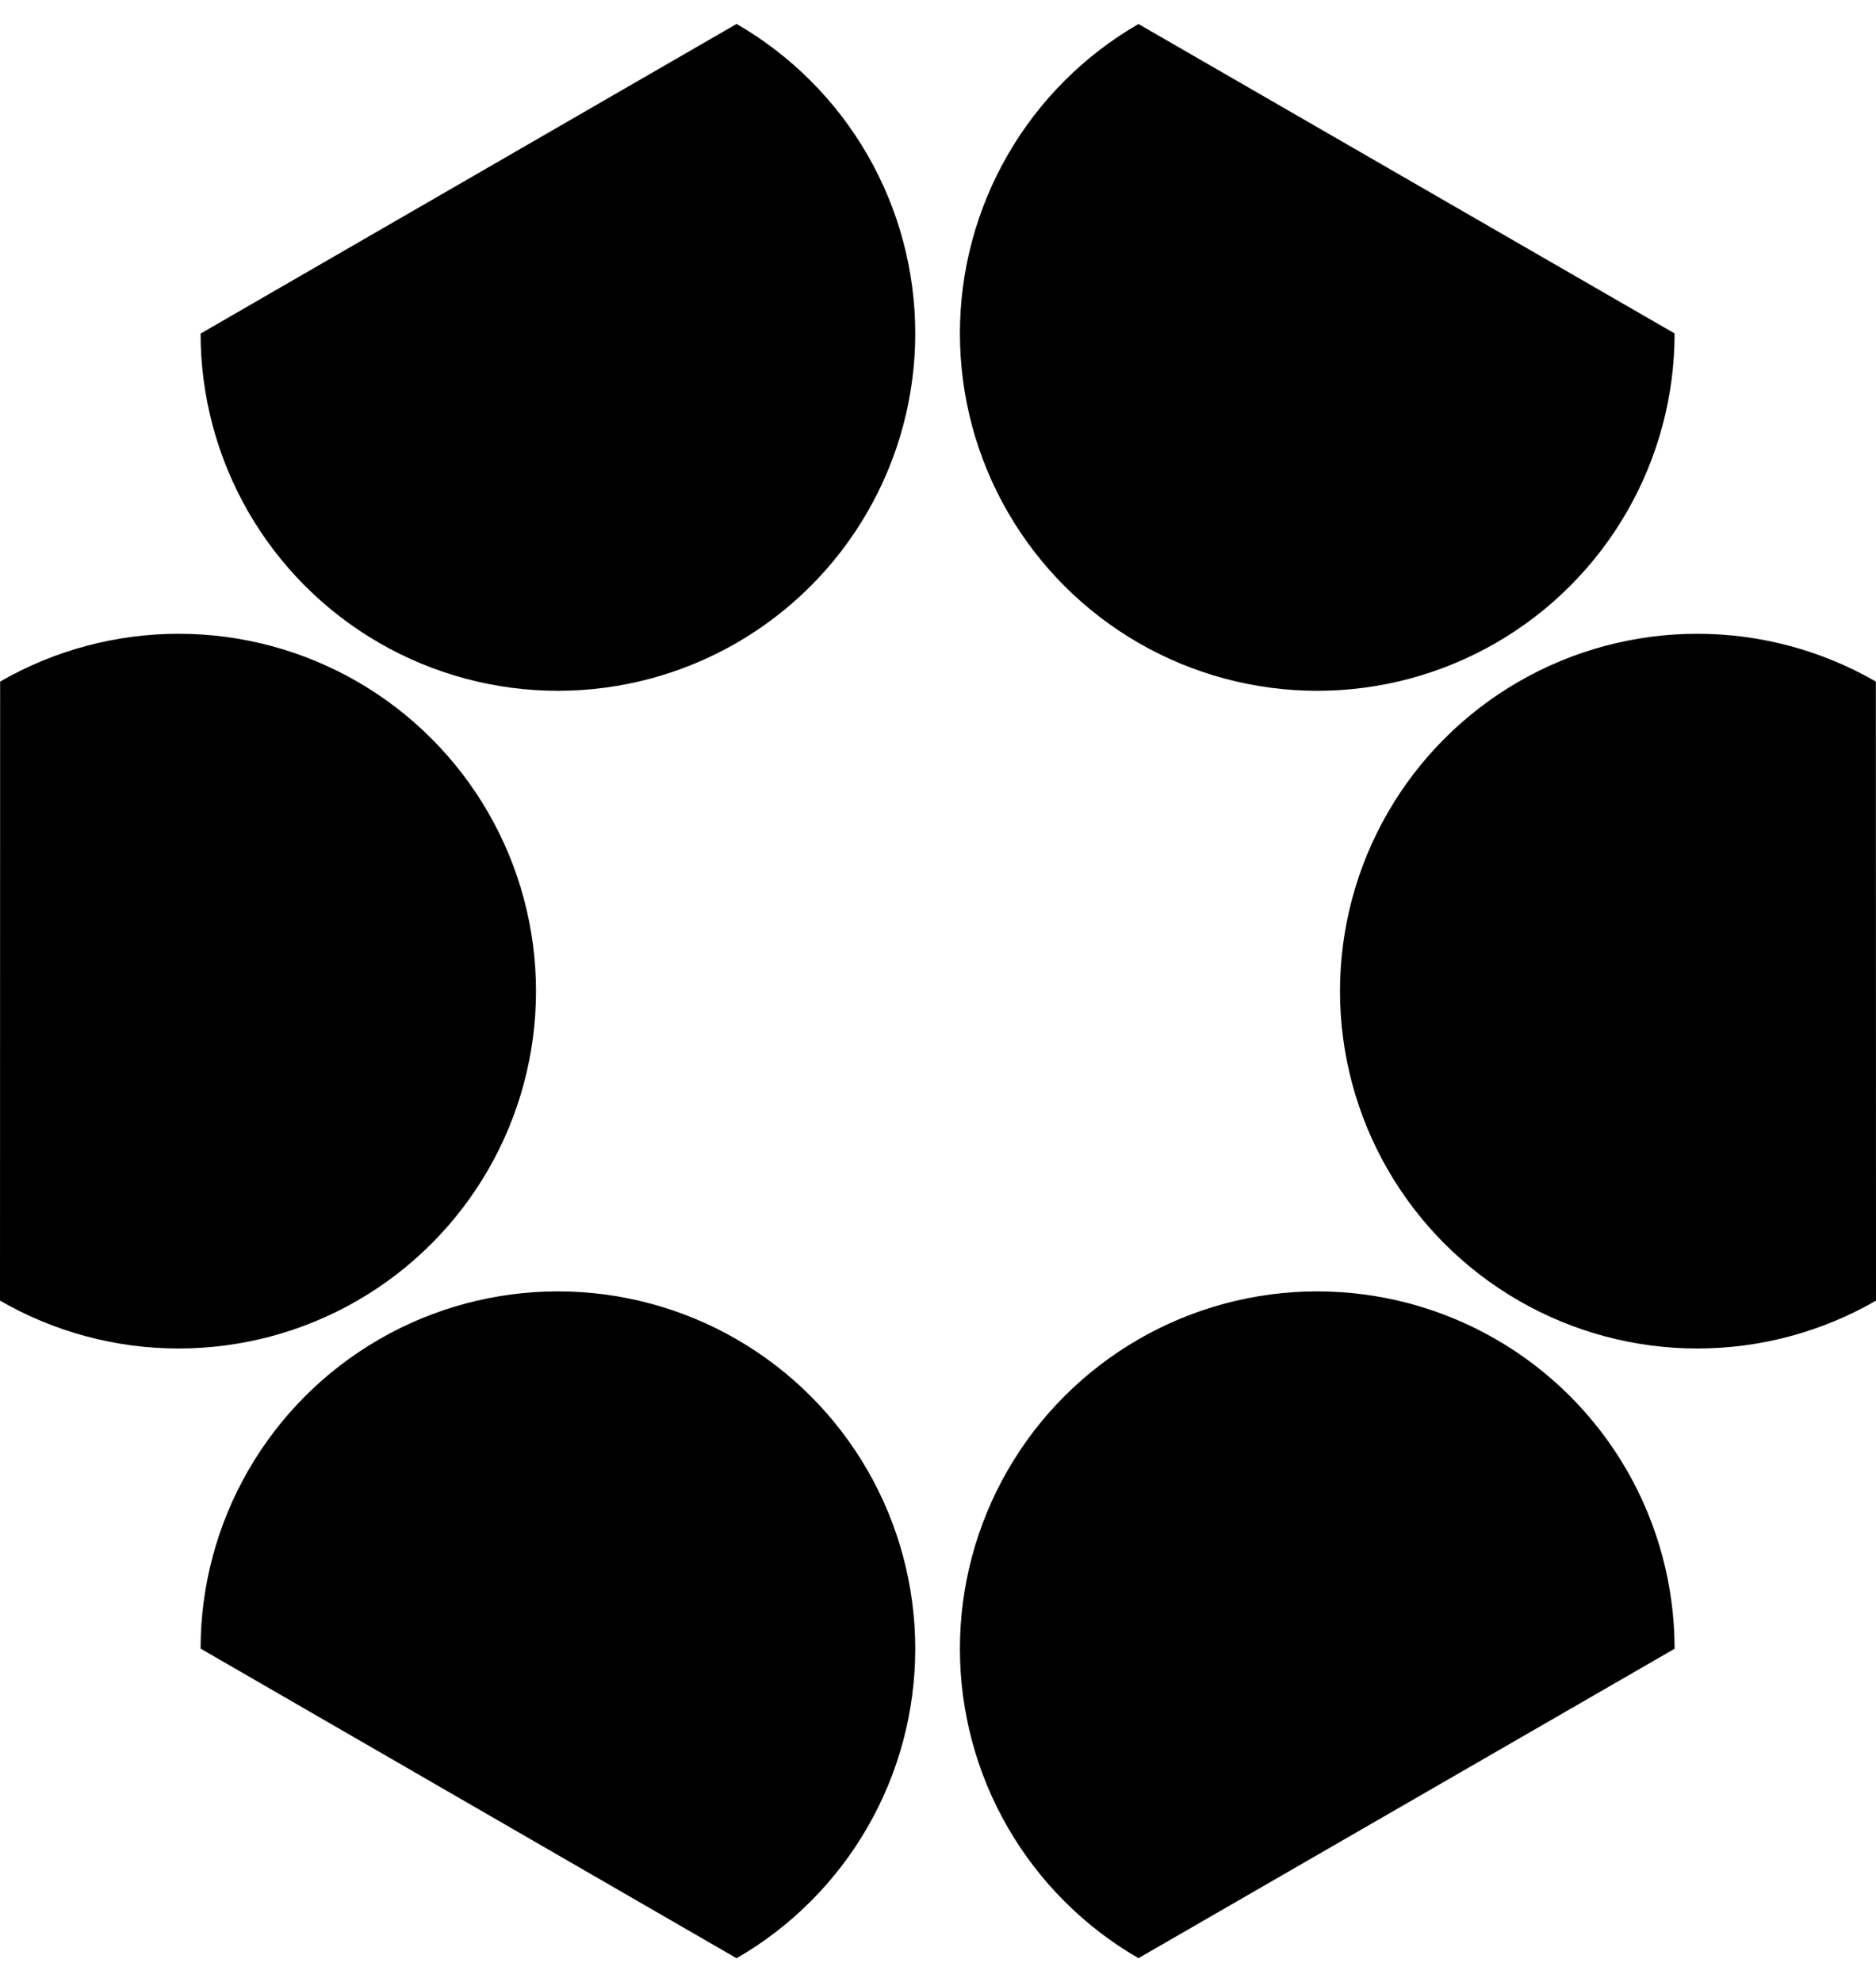 <svg viewBox="0 0 672 710" xmlns="http://www.w3.org/2000/svg" fill="none">
  <path
    d="M0 465.851C19.456 477.084 41.527 482.999 63.909 483C86.46 483.001 108.531 477.089 127.988 465.858C147.446 454.627 163.605 438.472 174.841 419.017C186.077 399.563 191.995 377.493 192 355.027C192.005 332.56 186.096 310.488 174.868 291.029C163.64 271.57 147.488 255.408 128.035 244.169C108.582 232.93 86.513 227.008 64.047 227C41.581 226.992 19.508 232.897 0.046 244.122L0 465.851Z"
    fill="currentColor"
  />
  <path
    d="M672 465.851C652.544 477.084 630.473 482.999 608.007 483C585.54 483.001 563.469 477.089 544.012 465.858C524.554 454.627 508.395 438.472 497.159 419.017C485.923 399.563 480.005 377.493 480 355.027C479.995 332.56 485.904 310.488 497.132 291.029C508.36 271.57 524.512 255.408 543.965 244.169C563.418 232.93 585.487 227.008 607.953 227C630.42 226.992 652.492 232.897 671.954 244.122L672 465.851Z"
    fill="currentColor"
  />
  <path
    d="M263.851 701.395C283.308 690.161 299.465 674.005 310.699 654.549C321.933 635.093 327.849 613.023 327.851 590.557C327.854 568.09 321.943 546.019 310.713 526.561C299.482 507.103 283.329 490.943 263.874 479.706C244.42 468.468 222.351 462.549 199.885 462.543C177.418 462.538 155.346 468.445 135.886 479.672C116.426 490.899 100.264 507.05 89.023 526.503C77.783 545.955 71.861 568.023 71.851 590.49L263.851 701.395Z"
    fill="currentColor"
  />
  <path
    d="M599.851 119.426C599.851 141.892 593.938 163.963 582.706 183.42C571.474 202.877 555.318 219.035 535.863 230.27C516.408 241.505 494.338 247.422 471.871 247.426C449.405 247.429 427.333 241.519 407.874 230.29C388.416 219.061 372.255 202.908 361.017 183.455C349.778 164.001 343.858 141.932 343.851 119.466C343.844 96.999 349.75 74.927 360.977 55.466C372.203 36.006 388.353 19.843 407.805 8.601L599.851 119.426Z"
    fill="currentColor"
  />
  <path
    d="M599.851 590.543C599.851 568.077 593.938 546.006 582.706 526.549C571.474 507.092 555.318 490.934 535.863 479.699C516.408 468.464 494.338 462.547 471.871 462.543C449.405 462.54 427.333 468.45 407.874 479.679C388.416 490.908 372.255 507.061 361.017 526.514C349.778 545.968 343.858 568.037 343.851 590.503C343.844 612.97 349.75 635.042 360.977 654.503C372.203 673.963 388.353 690.127 407.805 701.368L599.851 590.543Z"
    fill="currentColor"
  />
  <path
    d="M263.851 8.574C283.308 19.808 299.465 35.964 310.699 55.42C321.933 74.876 327.849 96.946 327.851 119.412C327.854 141.879 321.943 163.95 310.713 183.408C299.482 202.867 283.329 219.026 263.874 230.264C244.42 241.501 222.351 247.42 199.885 247.426C177.418 247.432 155.346 241.524 135.886 230.297C116.426 219.07 100.264 202.919 89.023 183.466C77.783 164.014 71.861 141.946 71.851 119.479L263.851 8.574Z"
    fill="currentColor"
  />
</svg>
